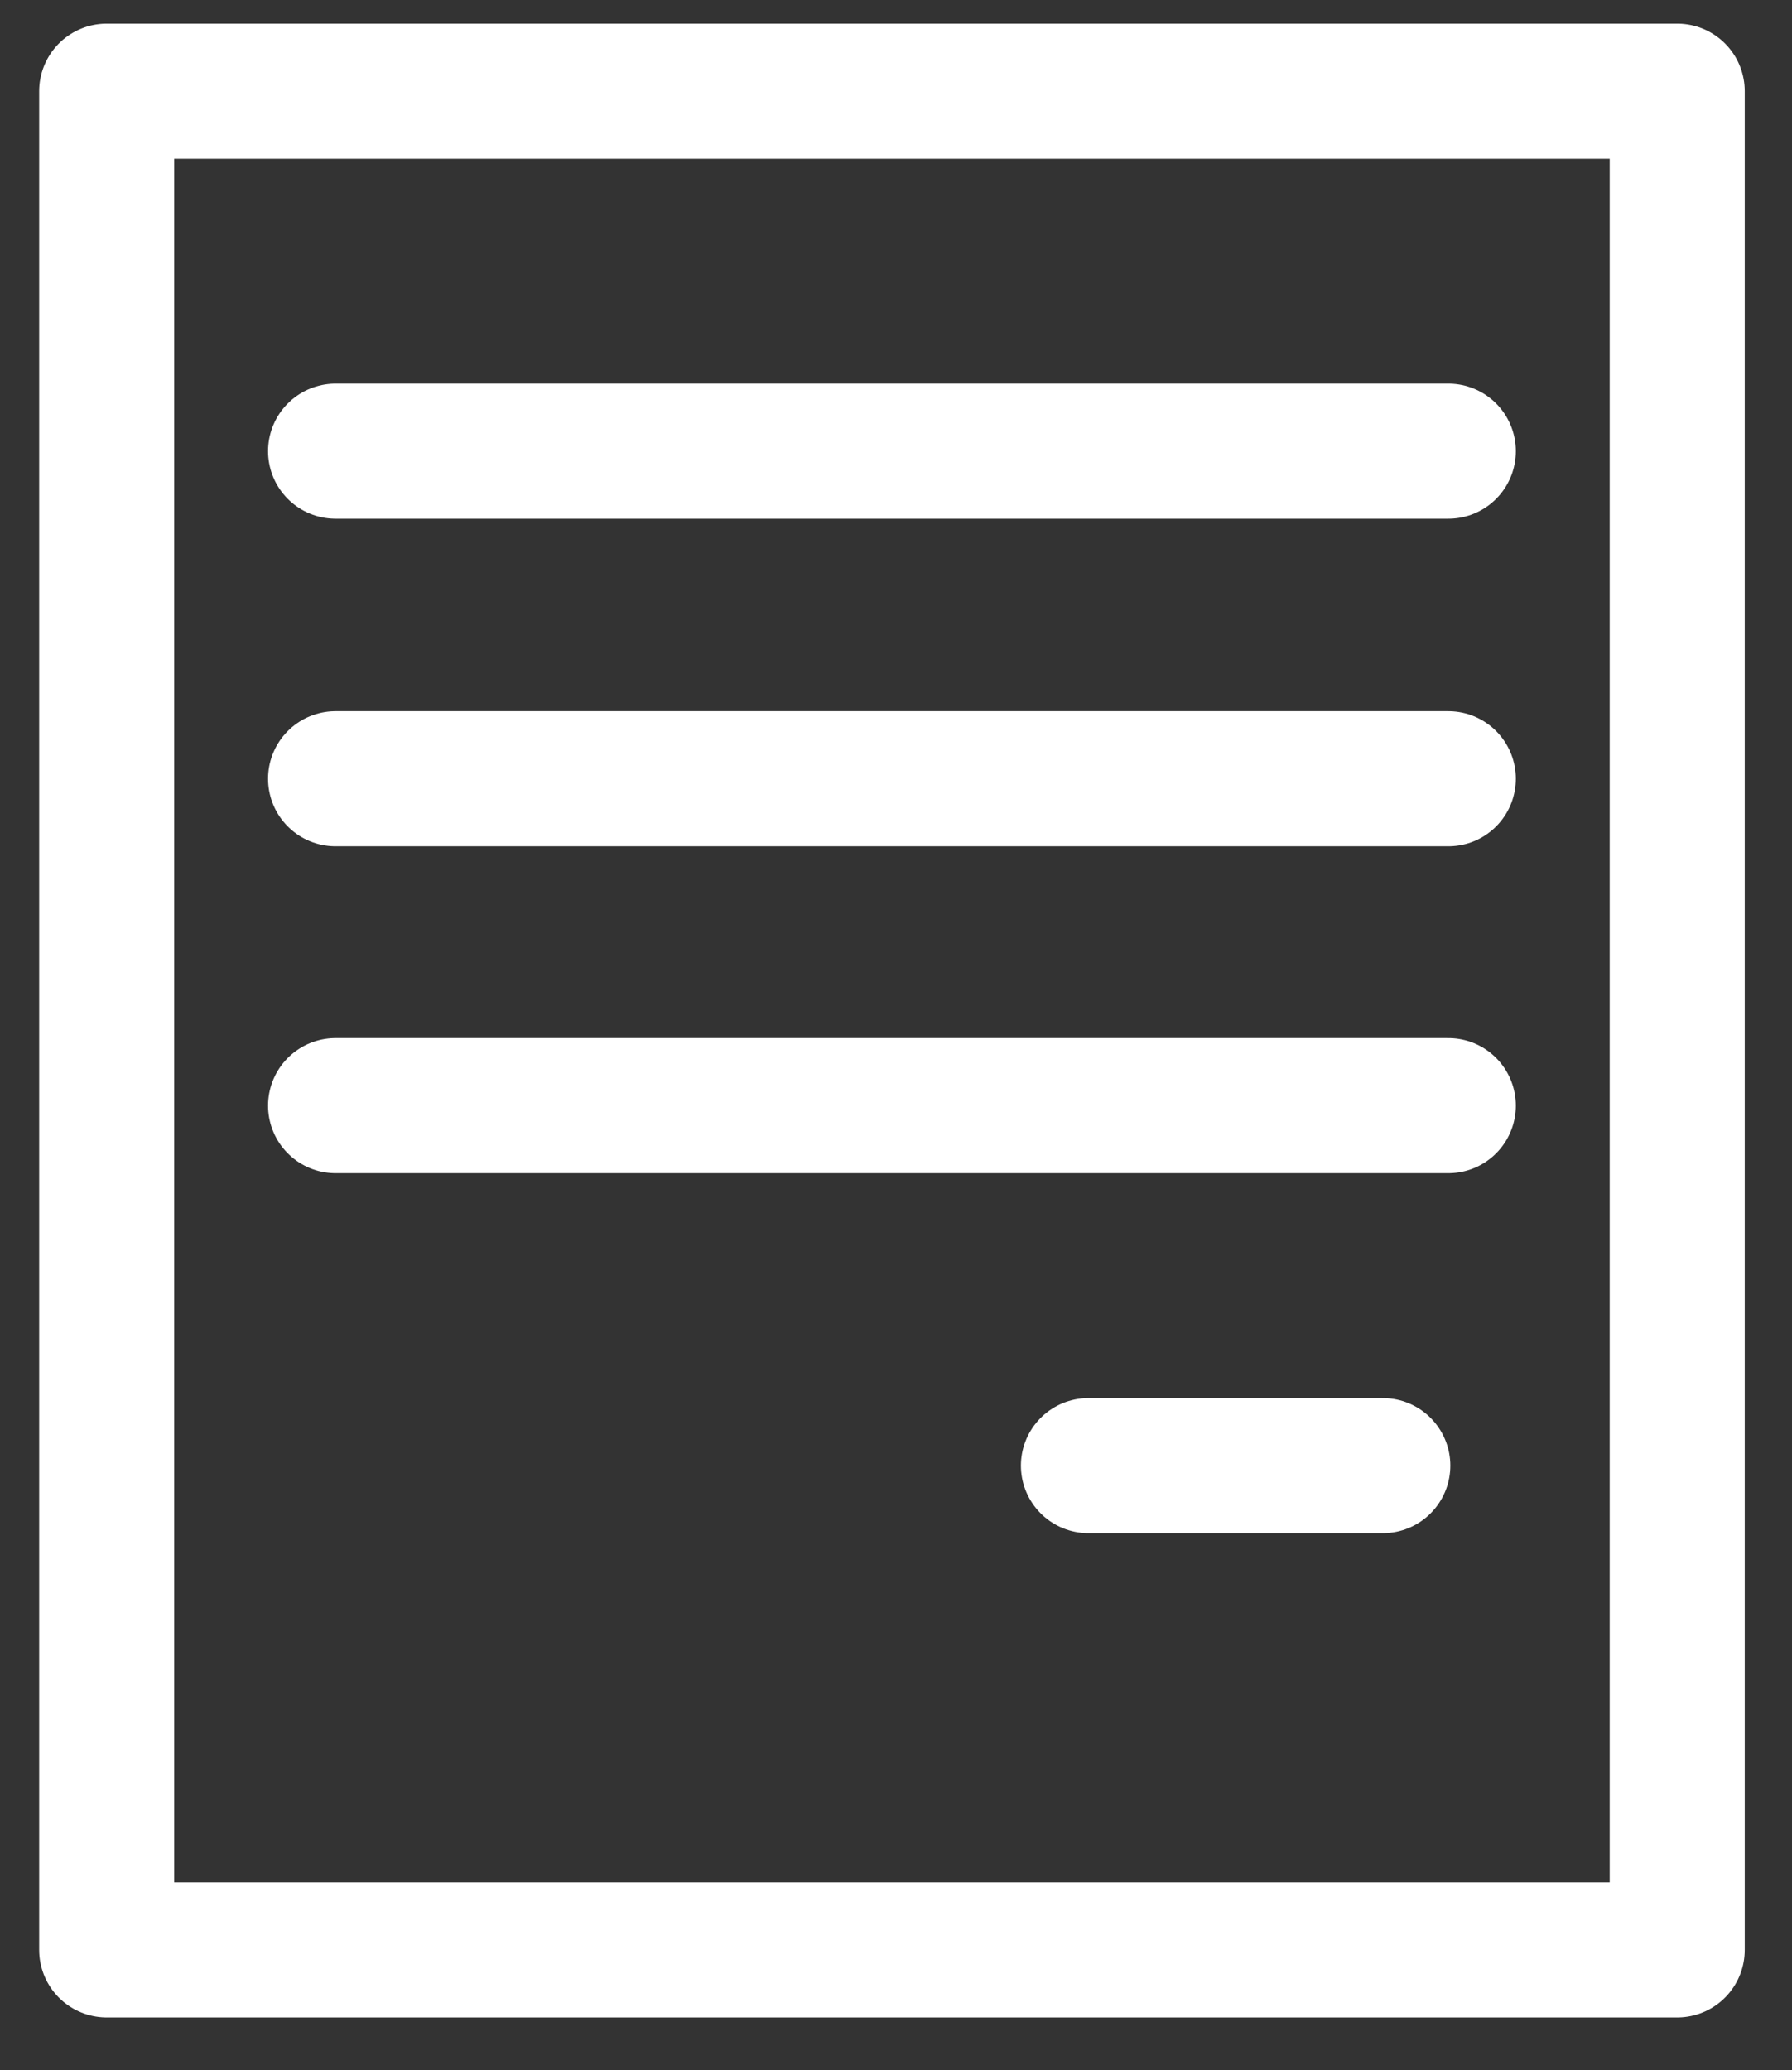<svg id="Layer_1" data-name="Layer 1" xmlns="http://www.w3.org/2000/svg" viewBox="0 0 26.54 30.65"><rect x="0" y="0" width="26.54" height="30.65" fill="#333333" stroke="none"/><defs><style>.cls-1{fill:none;stroke:#fff;stroke-linecap:round;stroke-linejoin:round;stroke-width:2px;}</style></defs><rect class="cls-1" x="1.58" y="1.35" width="23.26" height="27.52"/><line class="cls-1" x1="4.97" y1="6.68" x2="21.45" y2="6.68"/><line class="cls-1" x1="4.97" y1="11.53" x2="21.45" y2="11.53"/><line class="cls-1" x1="4.97" y1="16.37" x2="21.45" y2="16.37"/><line class="cls-1" x1="16.12" y1="21.7" x2="20.48" y2="21.7"/></svg>